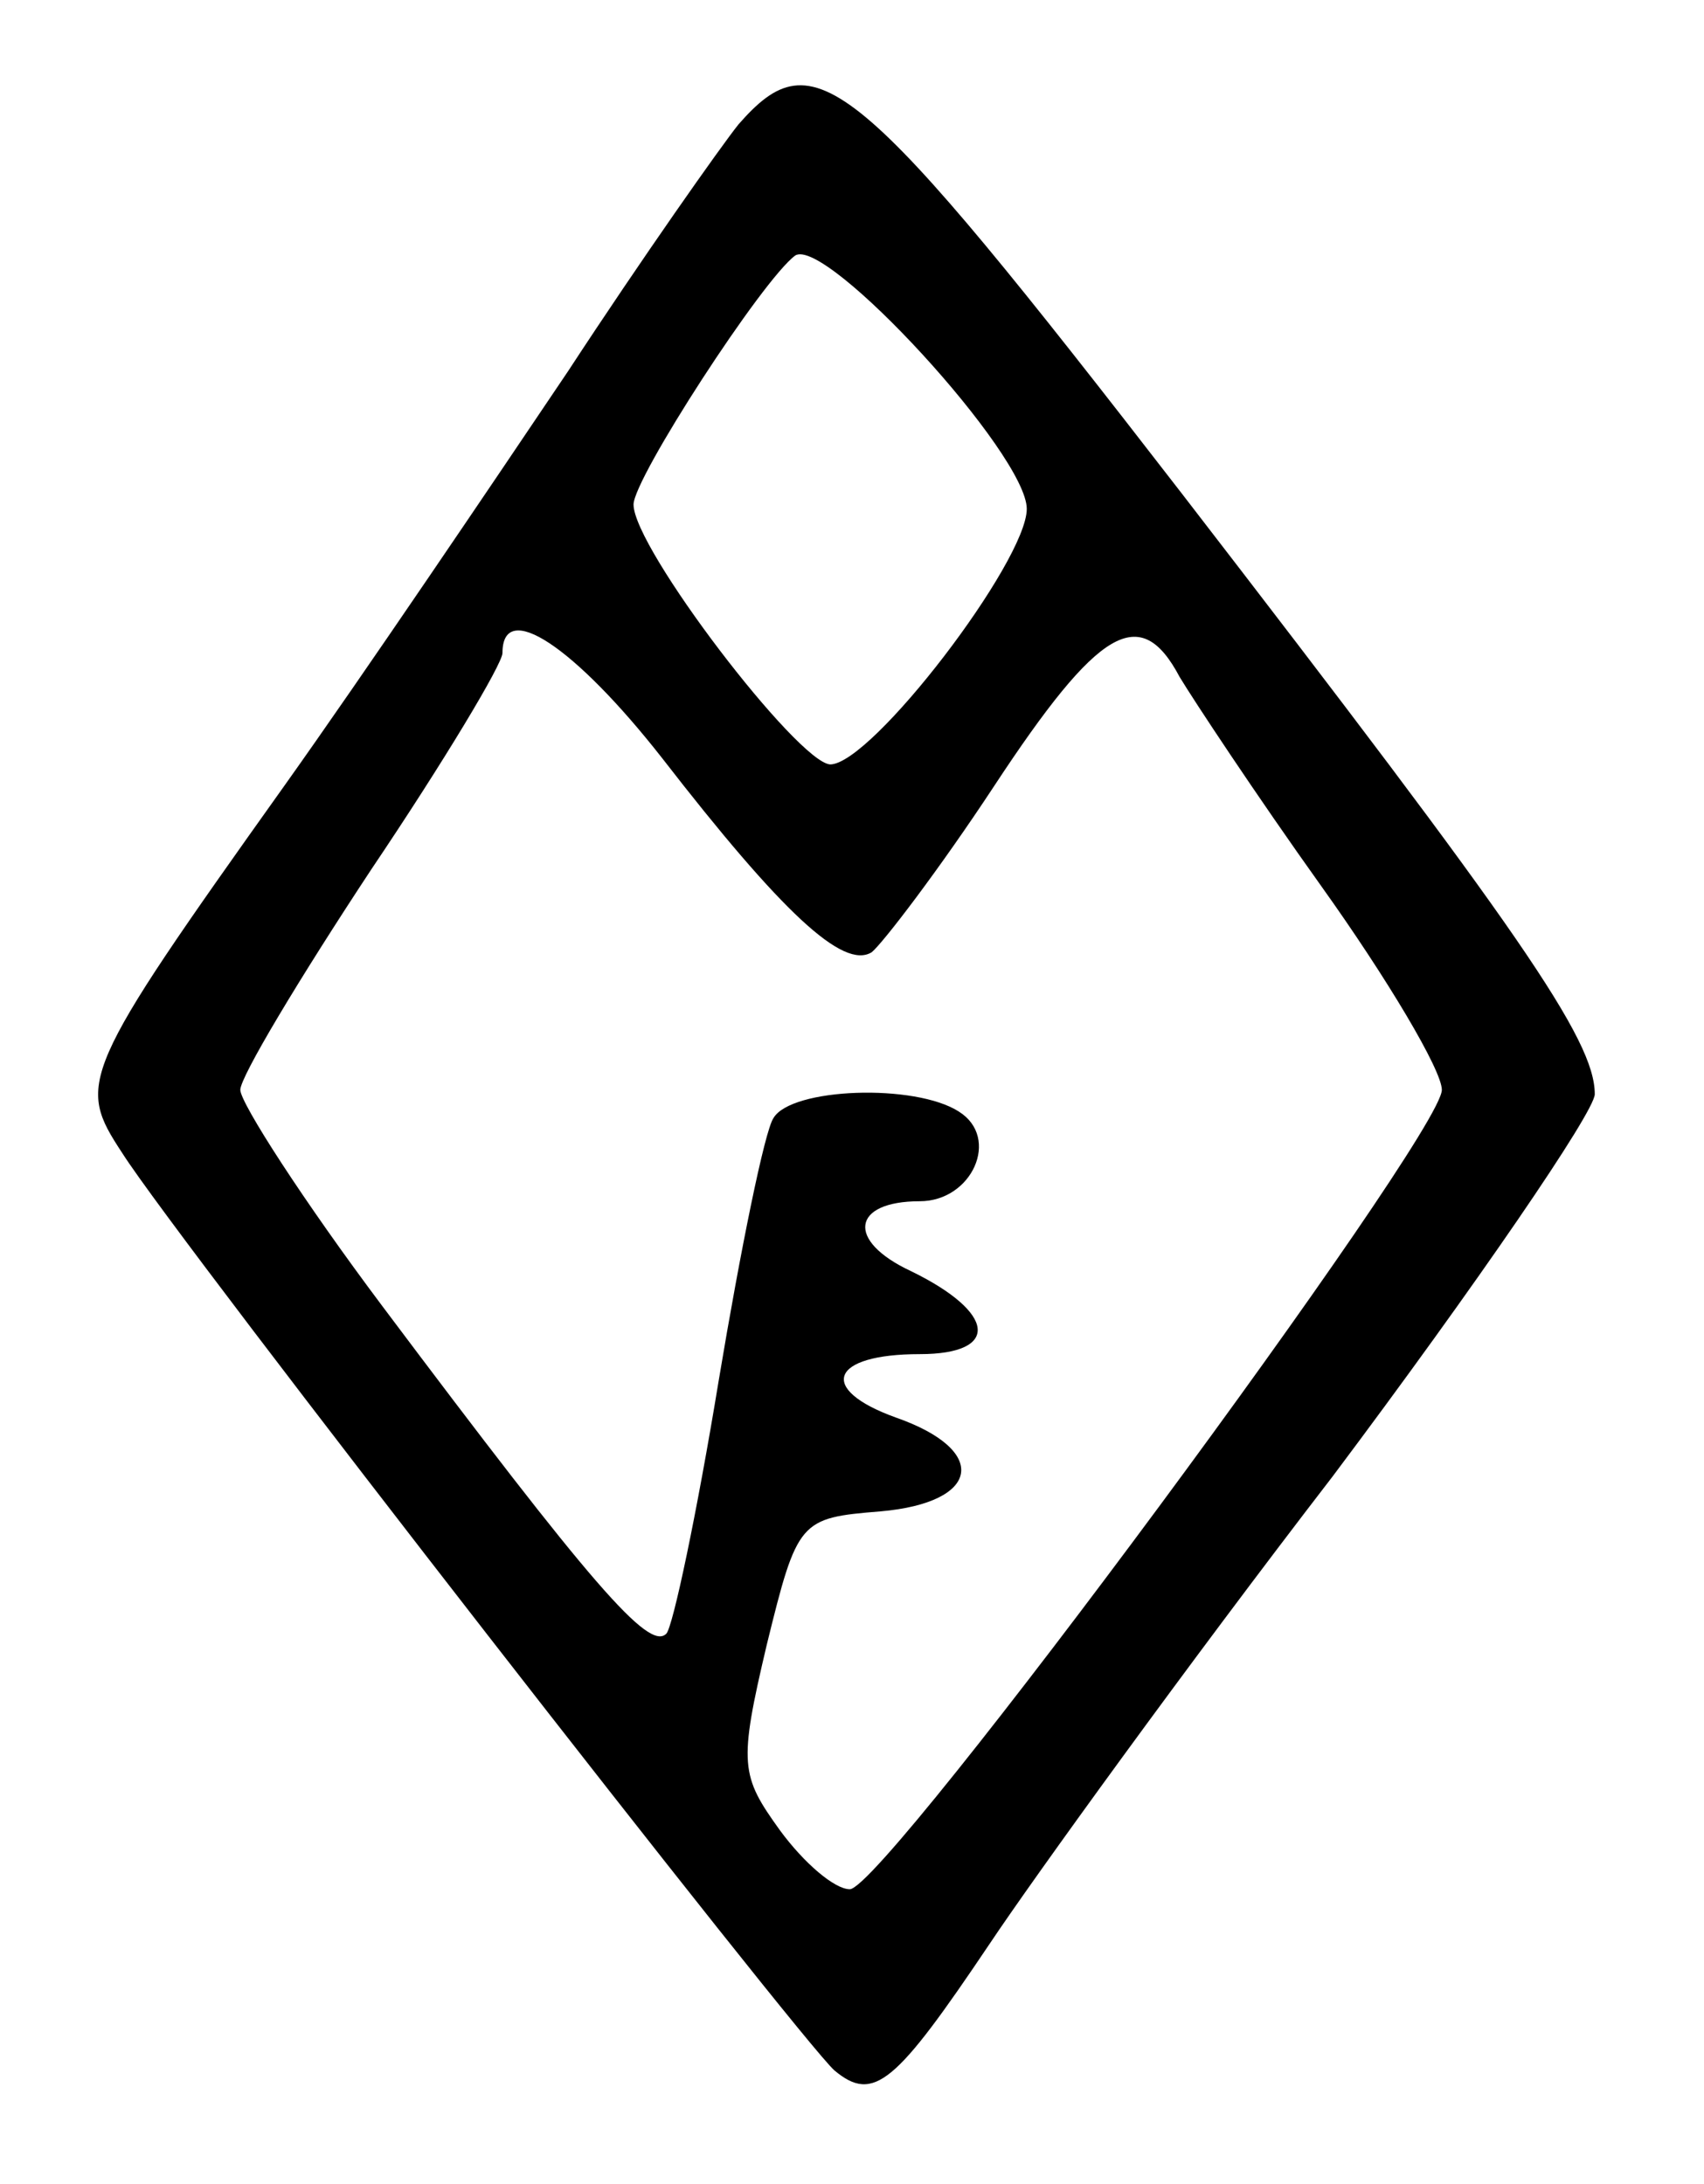 <?xml version="1.0" standalone="no"?>
<!DOCTYPE svg PUBLIC "-//W3C//DTD SVG 20010904//EN"
 "http://www.w3.org/TR/2001/REC-SVG-20010904/DTD/svg10.dtd">
<svg version="1.0" xmlns="http://www.w3.org/2000/svg"
 width="78pt" height="100pt" viewBox="0 0 78 100"
 preserveAspectRatio="xMidYMid meet">
<g transform="translate(0,100) scale(0.1,-0.1)"
fill="#000000" stroke="none">
<path d="M338 943 c-8 -10 -44 -61 -78 -113 -35 -52 -93 -138 -130 -190 -94
-132 -95 -136 -74 -168 26 -41 311 -407 326 -420 18 -15 28 -6 71 58 20 30 90
127 157 214 66 88 120 167 120 175 0 25 -34 74 -189 275 -150 194 -168 209
-203 169z m132 -176 c0 -24 -71 -117 -90 -117 -15 1 -90 99 -90 119 0 12 59
103 74 114 14 9 106 -91 106 -116z m-167 -114 c55 -71 83 -97 96 -89 5 4 31
38 56 76 48 73 67 84 85 50 6 -10 35 -54 65 -96 30 -42 55 -84 55 -93 0 -21
-255 -366 -271 -366 -7 0 -21 12 -32 27 -18 25 -19 30 -6 85 14 57 15 58 52
61 46 4 50 28 7 43 -36 13 -30 29 11 29 37 0 35 19 -4 38 -30 14 -27 32 4 32
24 0 37 29 18 41 -20 13 -77 11 -85 -3 -4 -6 -15 -60 -25 -120 -10 -61 -21
-113 -24 -116 -8 -8 -34 22 -130 150 -36 48 -65 93 -65 99 0 6 27 51 60 101
33 49 60 94 60 99 0 25 33 3 73 -48z"/>
</g>
</svg>
